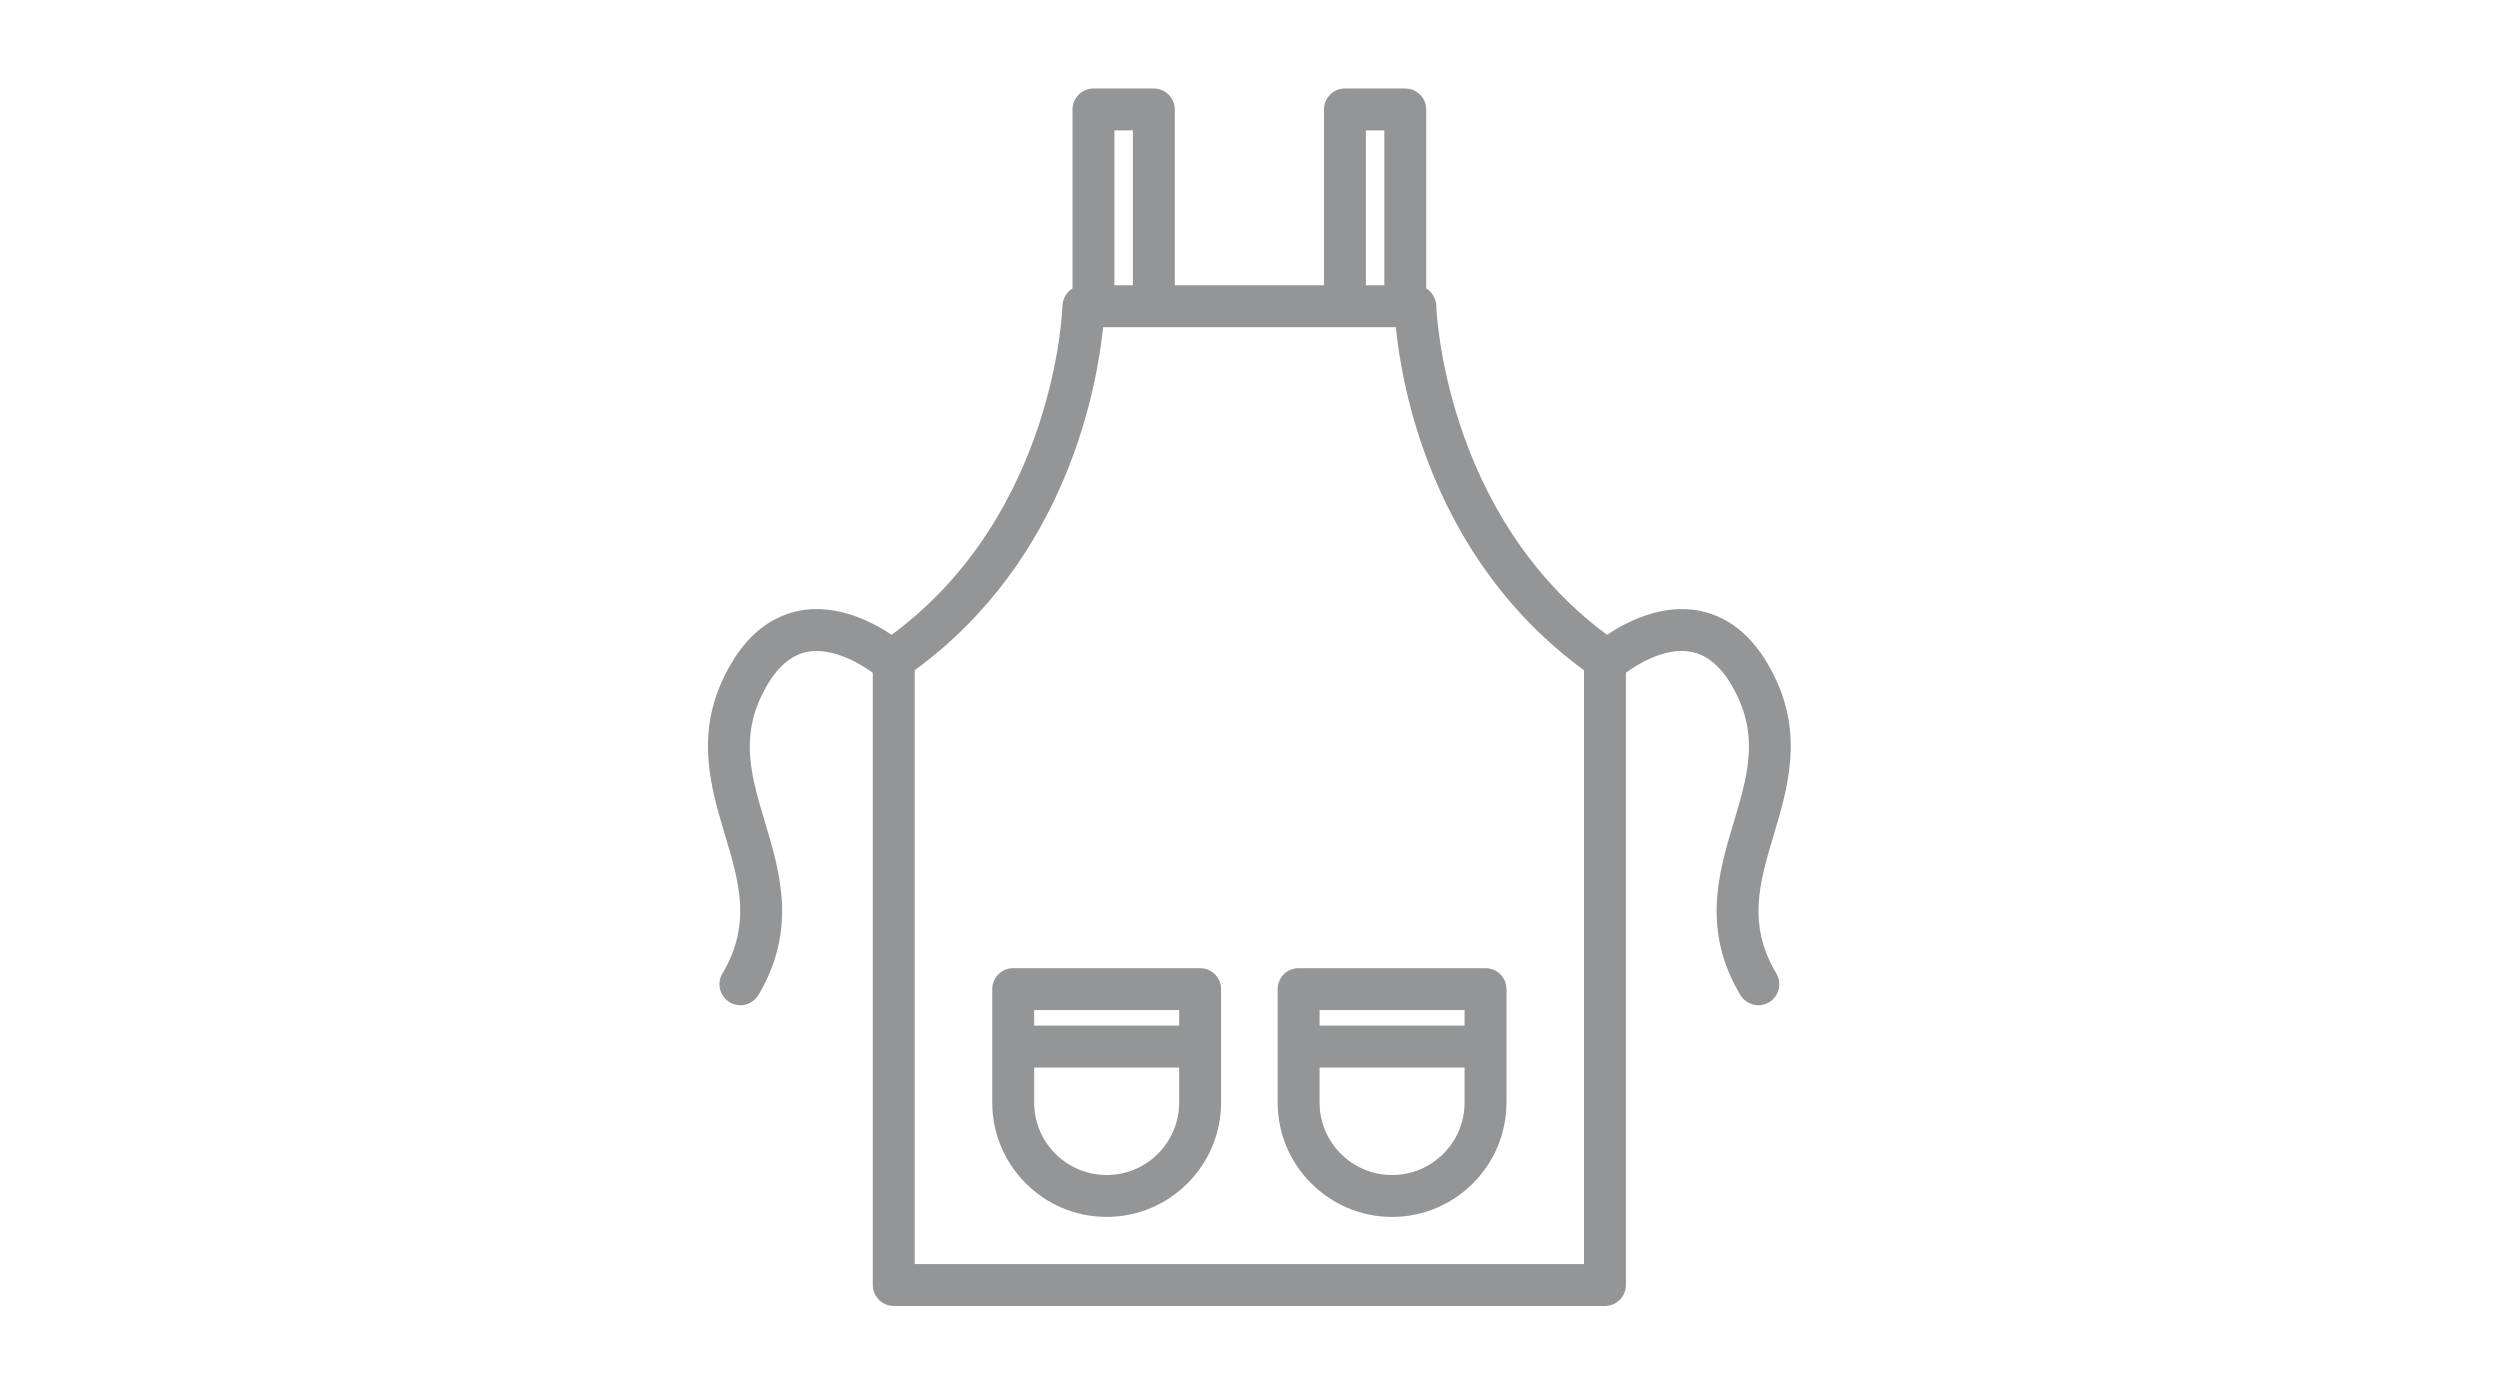 <svg width="226" height="126" viewBox="0 0 226 126" fill="none" xmlns="http://www.w3.org/2000/svg">
  <path d="M160.358 75.439C161.608 71.252 163.029 66.478 160.413 61.155C158.786 57.802 156.53 55.813 153.707 55.226C150.221 54.506 146.906 56.287 145.279 57.386C130.501 46.474 129.84 27.834 129.84 27.644C129.821 26.981 129.461 26.394 128.933 26.072V9.894C128.933 8.852 128.08 8 127.039 8H121.581C120.539 8 119.687 8.852 119.687 9.894V25.788H106.199V9.894C106.199 8.852 105.346 8 104.305 8H98.849C97.807 8 96.954 8.852 96.954 9.894V26.072C96.424 26.394 96.064 26.981 96.045 27.644C96.045 27.834 95.439 46.436 80.606 57.386C78.977 56.287 75.662 54.506 72.177 55.226C69.354 55.813 67.1 57.802 65.471 61.155C62.856 66.478 64.277 71.252 65.527 75.439C66.835 79.796 67.952 83.565 65.3 88.017C64.77 88.907 65.073 90.063 65.963 90.612C66.266 90.783 66.607 90.877 66.929 90.877C67.573 90.877 68.198 90.537 68.558 89.949C72.063 84.077 70.528 78.905 69.165 74.359C67.952 70.324 66.91 66.819 68.88 62.822C69.96 60.587 71.324 59.28 72.915 58.939C75.397 58.446 78.03 60.189 78.901 60.814V116.167C78.901 117.209 79.754 118.061 80.796 118.061H145.09C146.132 118.061 146.984 117.209 146.984 116.167V60.814C147.836 60.189 150.47 58.427 152.951 58.939C154.561 59.28 155.925 60.568 157.005 62.822C158.975 66.819 157.933 70.324 156.723 74.359C155.357 78.905 153.824 84.077 157.327 89.949C157.687 90.537 158.314 90.877 158.956 90.877C159.278 90.877 159.619 90.783 159.922 90.612C160.813 90.063 161.116 88.907 160.587 88.017C157.933 83.565 159.051 79.796 160.358 75.439ZM123.475 11.789H125.144V25.788H123.475V11.789ZM100.743 11.789H102.41V25.788H100.743V11.789ZM143.195 114.273H82.69V60.587C96.462 50.528 99.171 34.938 99.72 29.576H126.184C126.713 34.938 129.423 50.528 143.193 60.587L143.195 114.273Z" fill="#939597"/>
  <path d="M108.491 87.523H91.594C90.552 87.523 89.699 88.357 89.699 89.418V99.666C89.699 105.368 94.34 110.009 100.042 110.009C105.744 110.009 110.385 105.368 110.385 99.666V89.418C110.385 88.357 109.533 87.523 108.491 87.523ZM106.597 99.666C106.597 103.284 103.661 106.221 100.042 106.221C96.424 106.221 93.488 103.284 93.488 99.666V96.503H106.597V99.666ZM106.597 92.714H93.488V91.312H106.597V92.714Z" fill="#939597"/>
  <path d="M134.292 87.523H117.395C116.353 87.523 115.5 88.357 115.5 89.418V99.666C115.5 105.368 120.141 110.009 125.843 110.009C131.547 110.009 136.186 105.368 136.186 99.666V89.418C136.186 88.357 135.334 87.523 134.292 87.523ZM132.398 99.666C132.398 103.284 129.462 106.221 125.843 106.221C122.227 106.221 119.289 103.284 119.289 99.666V96.503H132.398V99.666ZM132.398 92.714H119.289V91.312H132.398V92.714Z" fill="#939597"/>
</svg>
